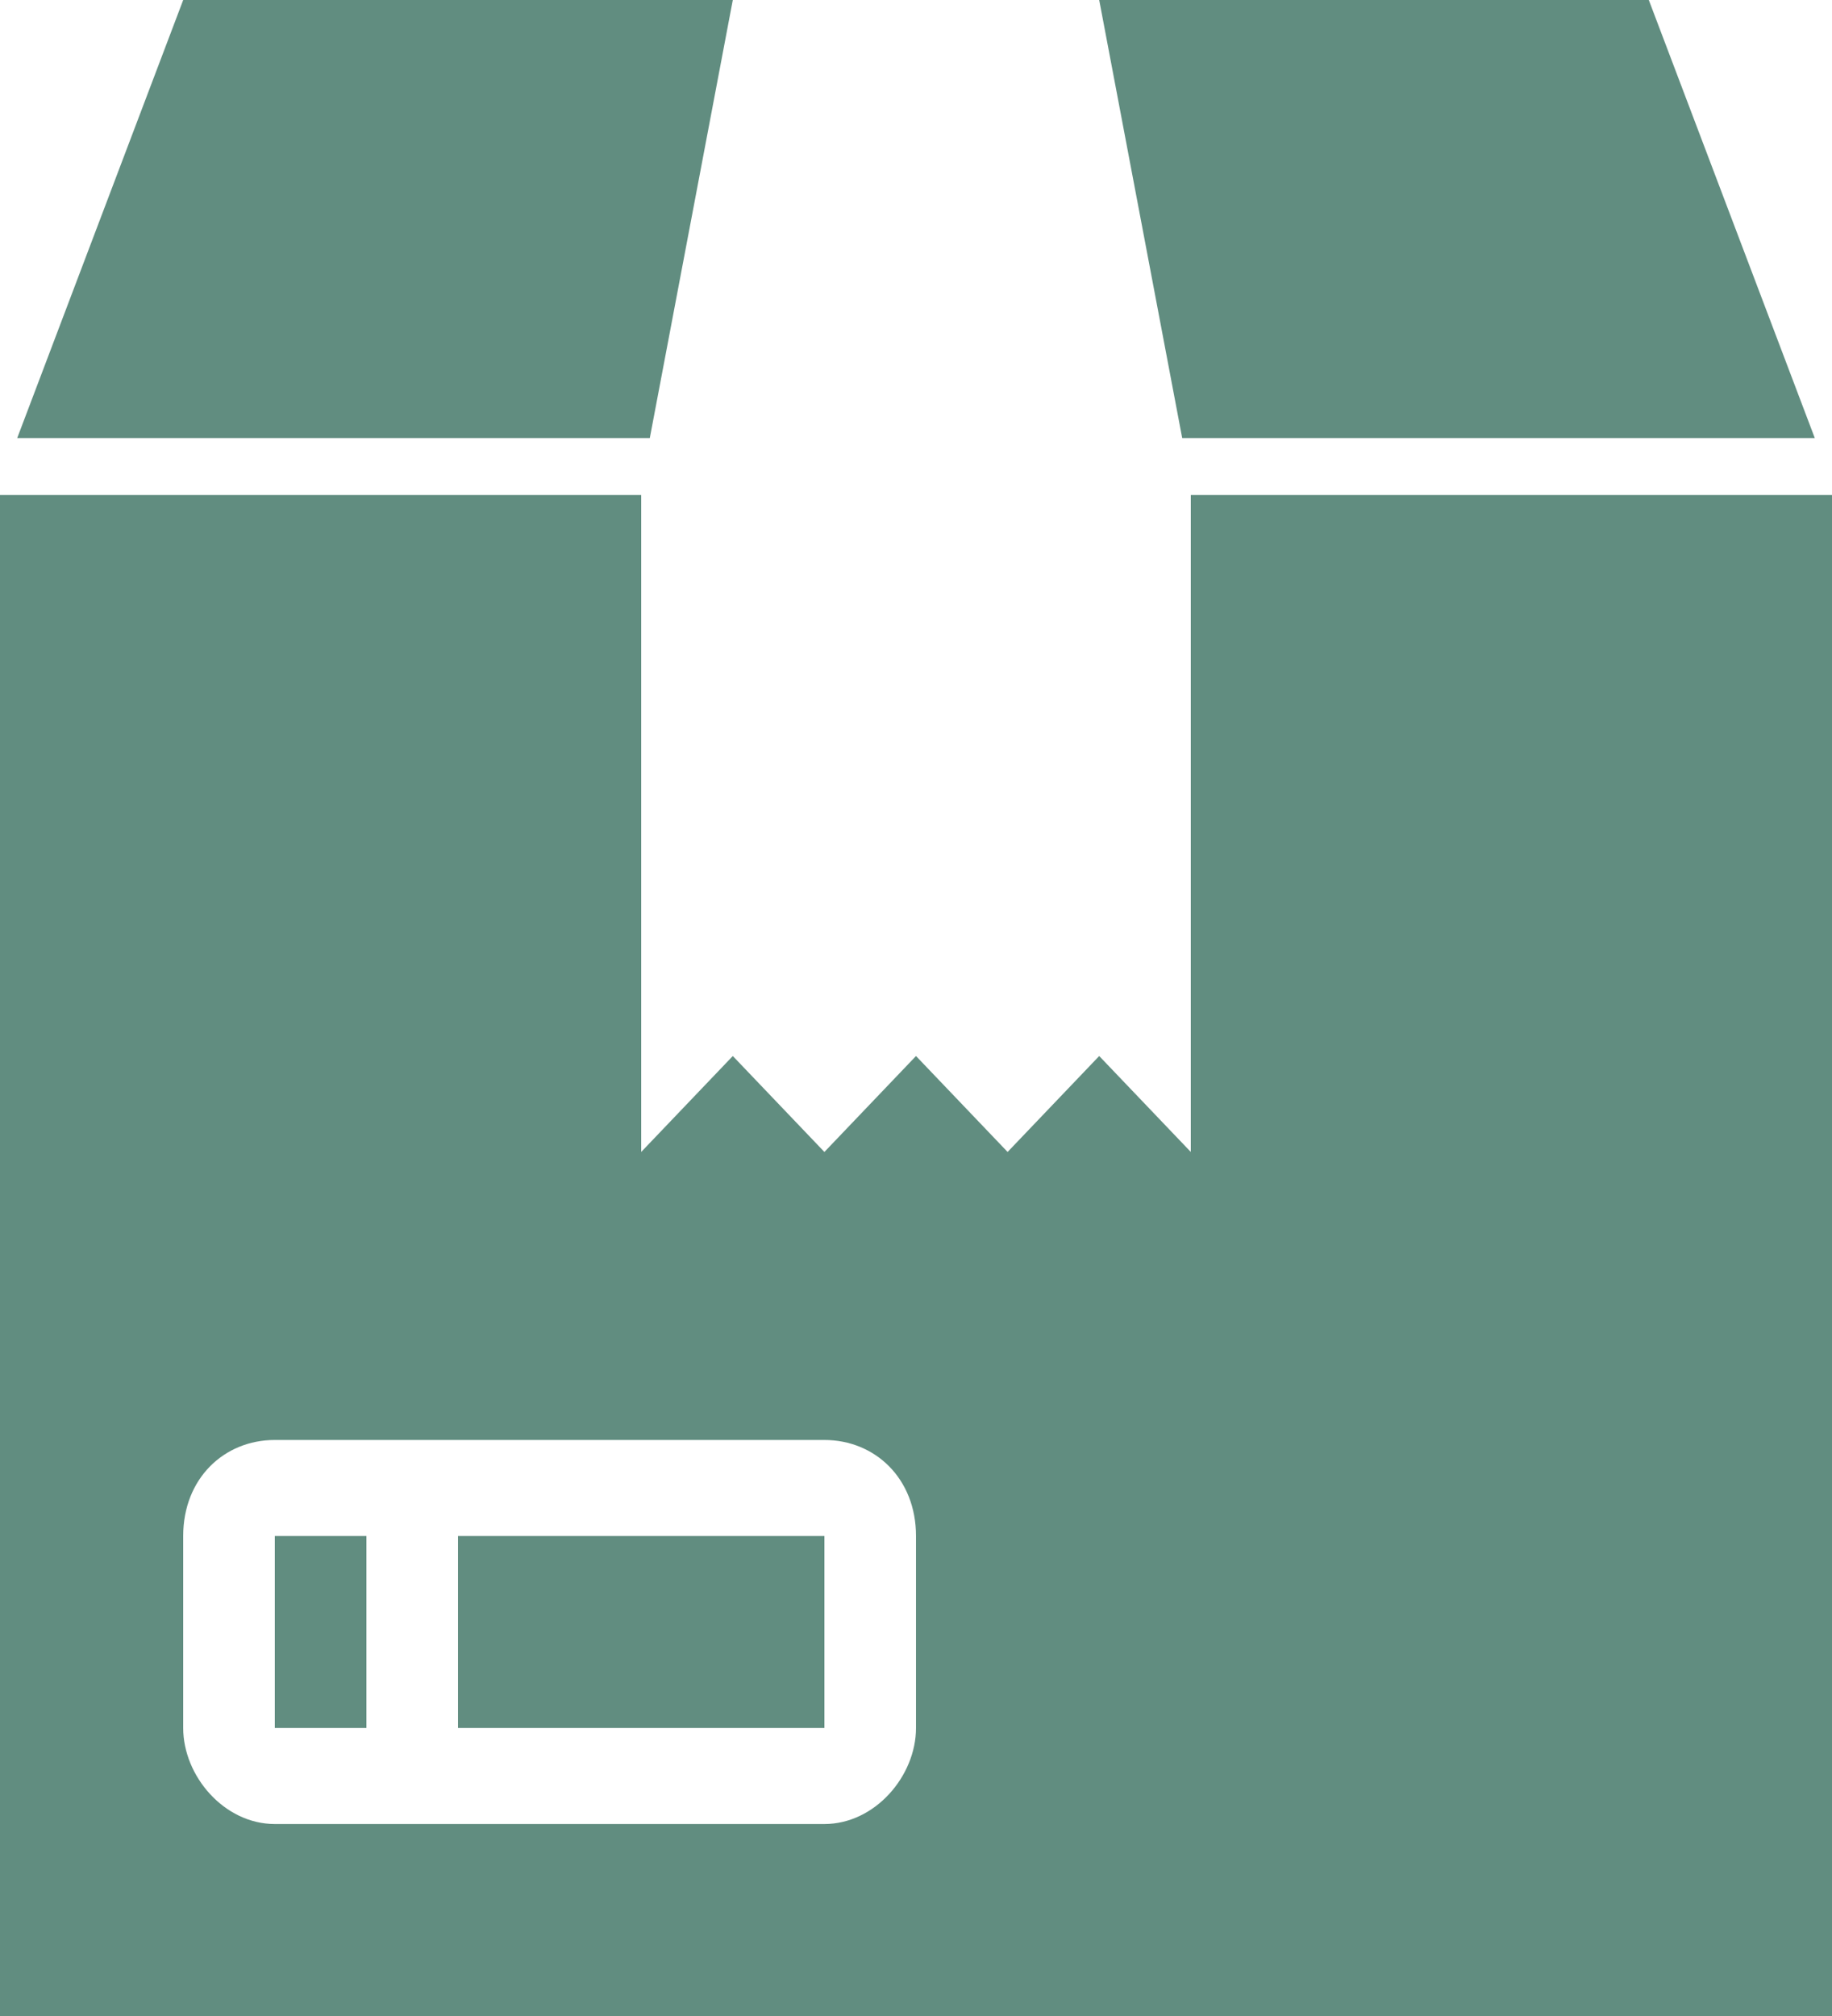 <svg width="20" height="22" viewBox="0 0 20 22" fill="none" xmlns="http://www.w3.org/2000/svg">
<path d="M2 0L0.188 4.78H7.094L8 0H2ZM12 0L12.906 4.78H19.812L18 0H12ZM0 5.402V22H20V5.402H13V12.571L12 11.524L11 12.571L10 11.524L9 12.571L8 11.524L7 12.571V5.402H0ZM3 15.714H9C9.552 15.714 10 16.133 10 16.762V18.857C10 19.381 9.552 19.905 9 19.905H3C2.447 19.905 2 19.381 2 18.857V16.762C2 16.133 2.447 15.714 3 15.714ZM3 16.762V18.857H4V16.762H3ZM5 16.762V18.857H9V16.762H5Z" fill="#618D80"/>
</svg>
